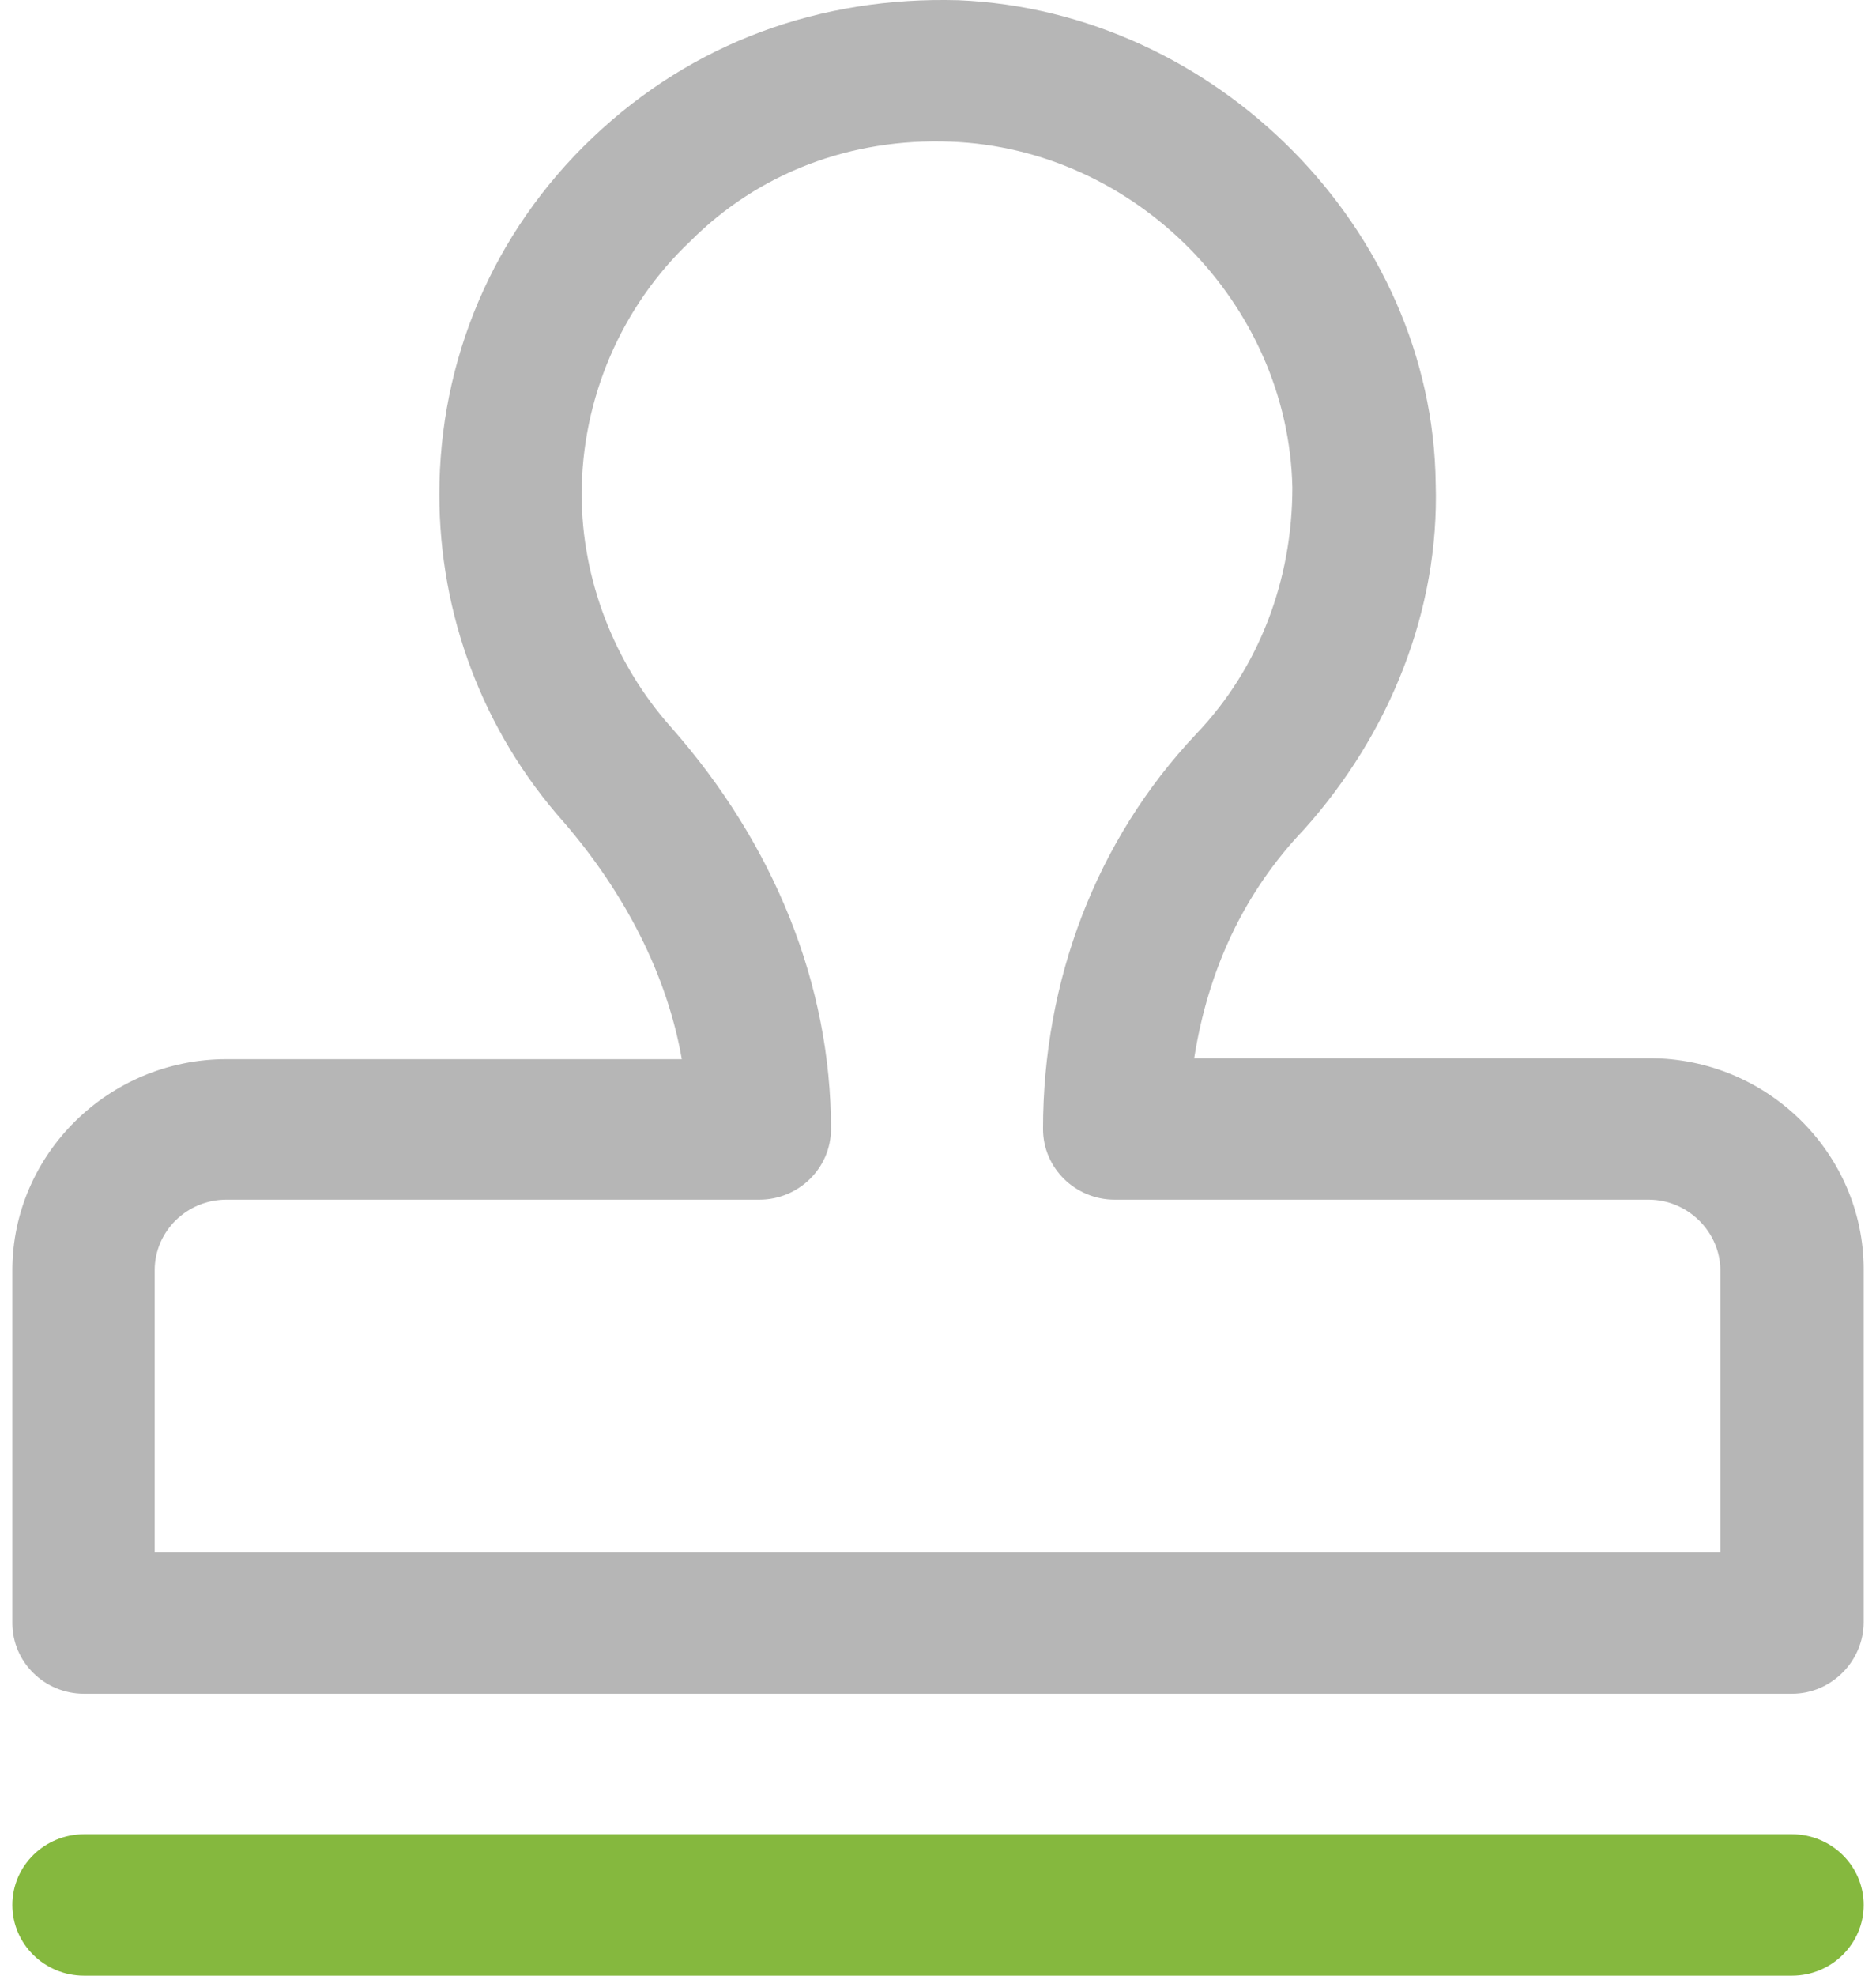 <?xml version="1.0" encoding="UTF-8"?>
<svg width="76px" height="80px" viewBox="0 0 76 80" version="1.1" xmlns="http://www.w3.org/2000/svg" xmlns:xlink="http://www.w3.org/1999/xlink">
    <title>审阅审批</title>
    <g id="页面-1" stroke="none" stroke-width="1" fill="none" fill-rule="evenodd">
        <g id="拍机-任务中心-同步完成" transform="translate(-1169, -132)" fill-rule="nonzero">
            <g id="编组-2" transform="translate(106, 127)">
                <g id="审阅中" transform="translate(1056.5, 5)">
                    <g id="审阅审批" transform="translate(7, 0)">
                        <path d="M72.097,68.584 L2.903,68.584 C1.312,68.584 0,67.311 0,65.72 L0,51.44 C0,46.747 3.897,42.888 8.669,42.888 L27.121,42.888 C26.524,39.468 24.814,36.166 22.349,33.302 C19.048,29.603 17.299,24.87 17.299,20.017 C17.299,14.607 19.446,9.436 23.502,5.578 C27.558,1.72 32.728,-0.15 38.335,0.009 C48.754,0.447 57.542,9.277 57.662,19.579 C57.821,24.711 55.793,29.722 52.333,33.581 C49.867,36.166 48.436,39.309 47.879,42.849 L66.331,42.849 C71.103,42.849 75,46.707 75,51.401 L75,65.68 C75,67.272 73.688,68.584 72.097,68.584 Z M5.766,62.856 L69.194,62.856 L69.194,51.44 C69.194,49.889 67.882,48.577 66.291,48.577 L44.658,48.577 C43.067,48.577 41.755,47.304 41.755,45.713 C41.755,39.706 43.902,34.018 47.959,29.722 C50.543,27.018 51.856,23.438 51.856,19.739 C51.697,12.3 45.493,6.016 38.017,5.737 C33.961,5.578 30.223,7.01 27.479,9.755 C24.655,12.42 23.065,16.159 23.065,20.017 C23.065,23.438 24.377,26.859 26.683,29.444 C30.859,34.177 33.165,39.865 33.165,45.713 C33.165,47.304 31.853,48.577 30.262,48.577 L8.669,48.577 C7.078,48.577 5.766,49.849 5.766,51.44 L5.766,62.856 Z" id="形状" fill="#B6B6B6"></path>
                        <path d="M72.097,80 L2.903,80 C1.312,80 0,78.727 0,77.136 C0,75.545 1.312,74.272 2.903,74.272 L72.097,74.272 C73.688,74.272 75,75.545 75,77.136 C75,78.727 73.688,80 72.097,80 Z" id="路径" fill="#85B83E"></path>
                    </g>
                </g>
            </g>
        </g>
    </g>
</svg>